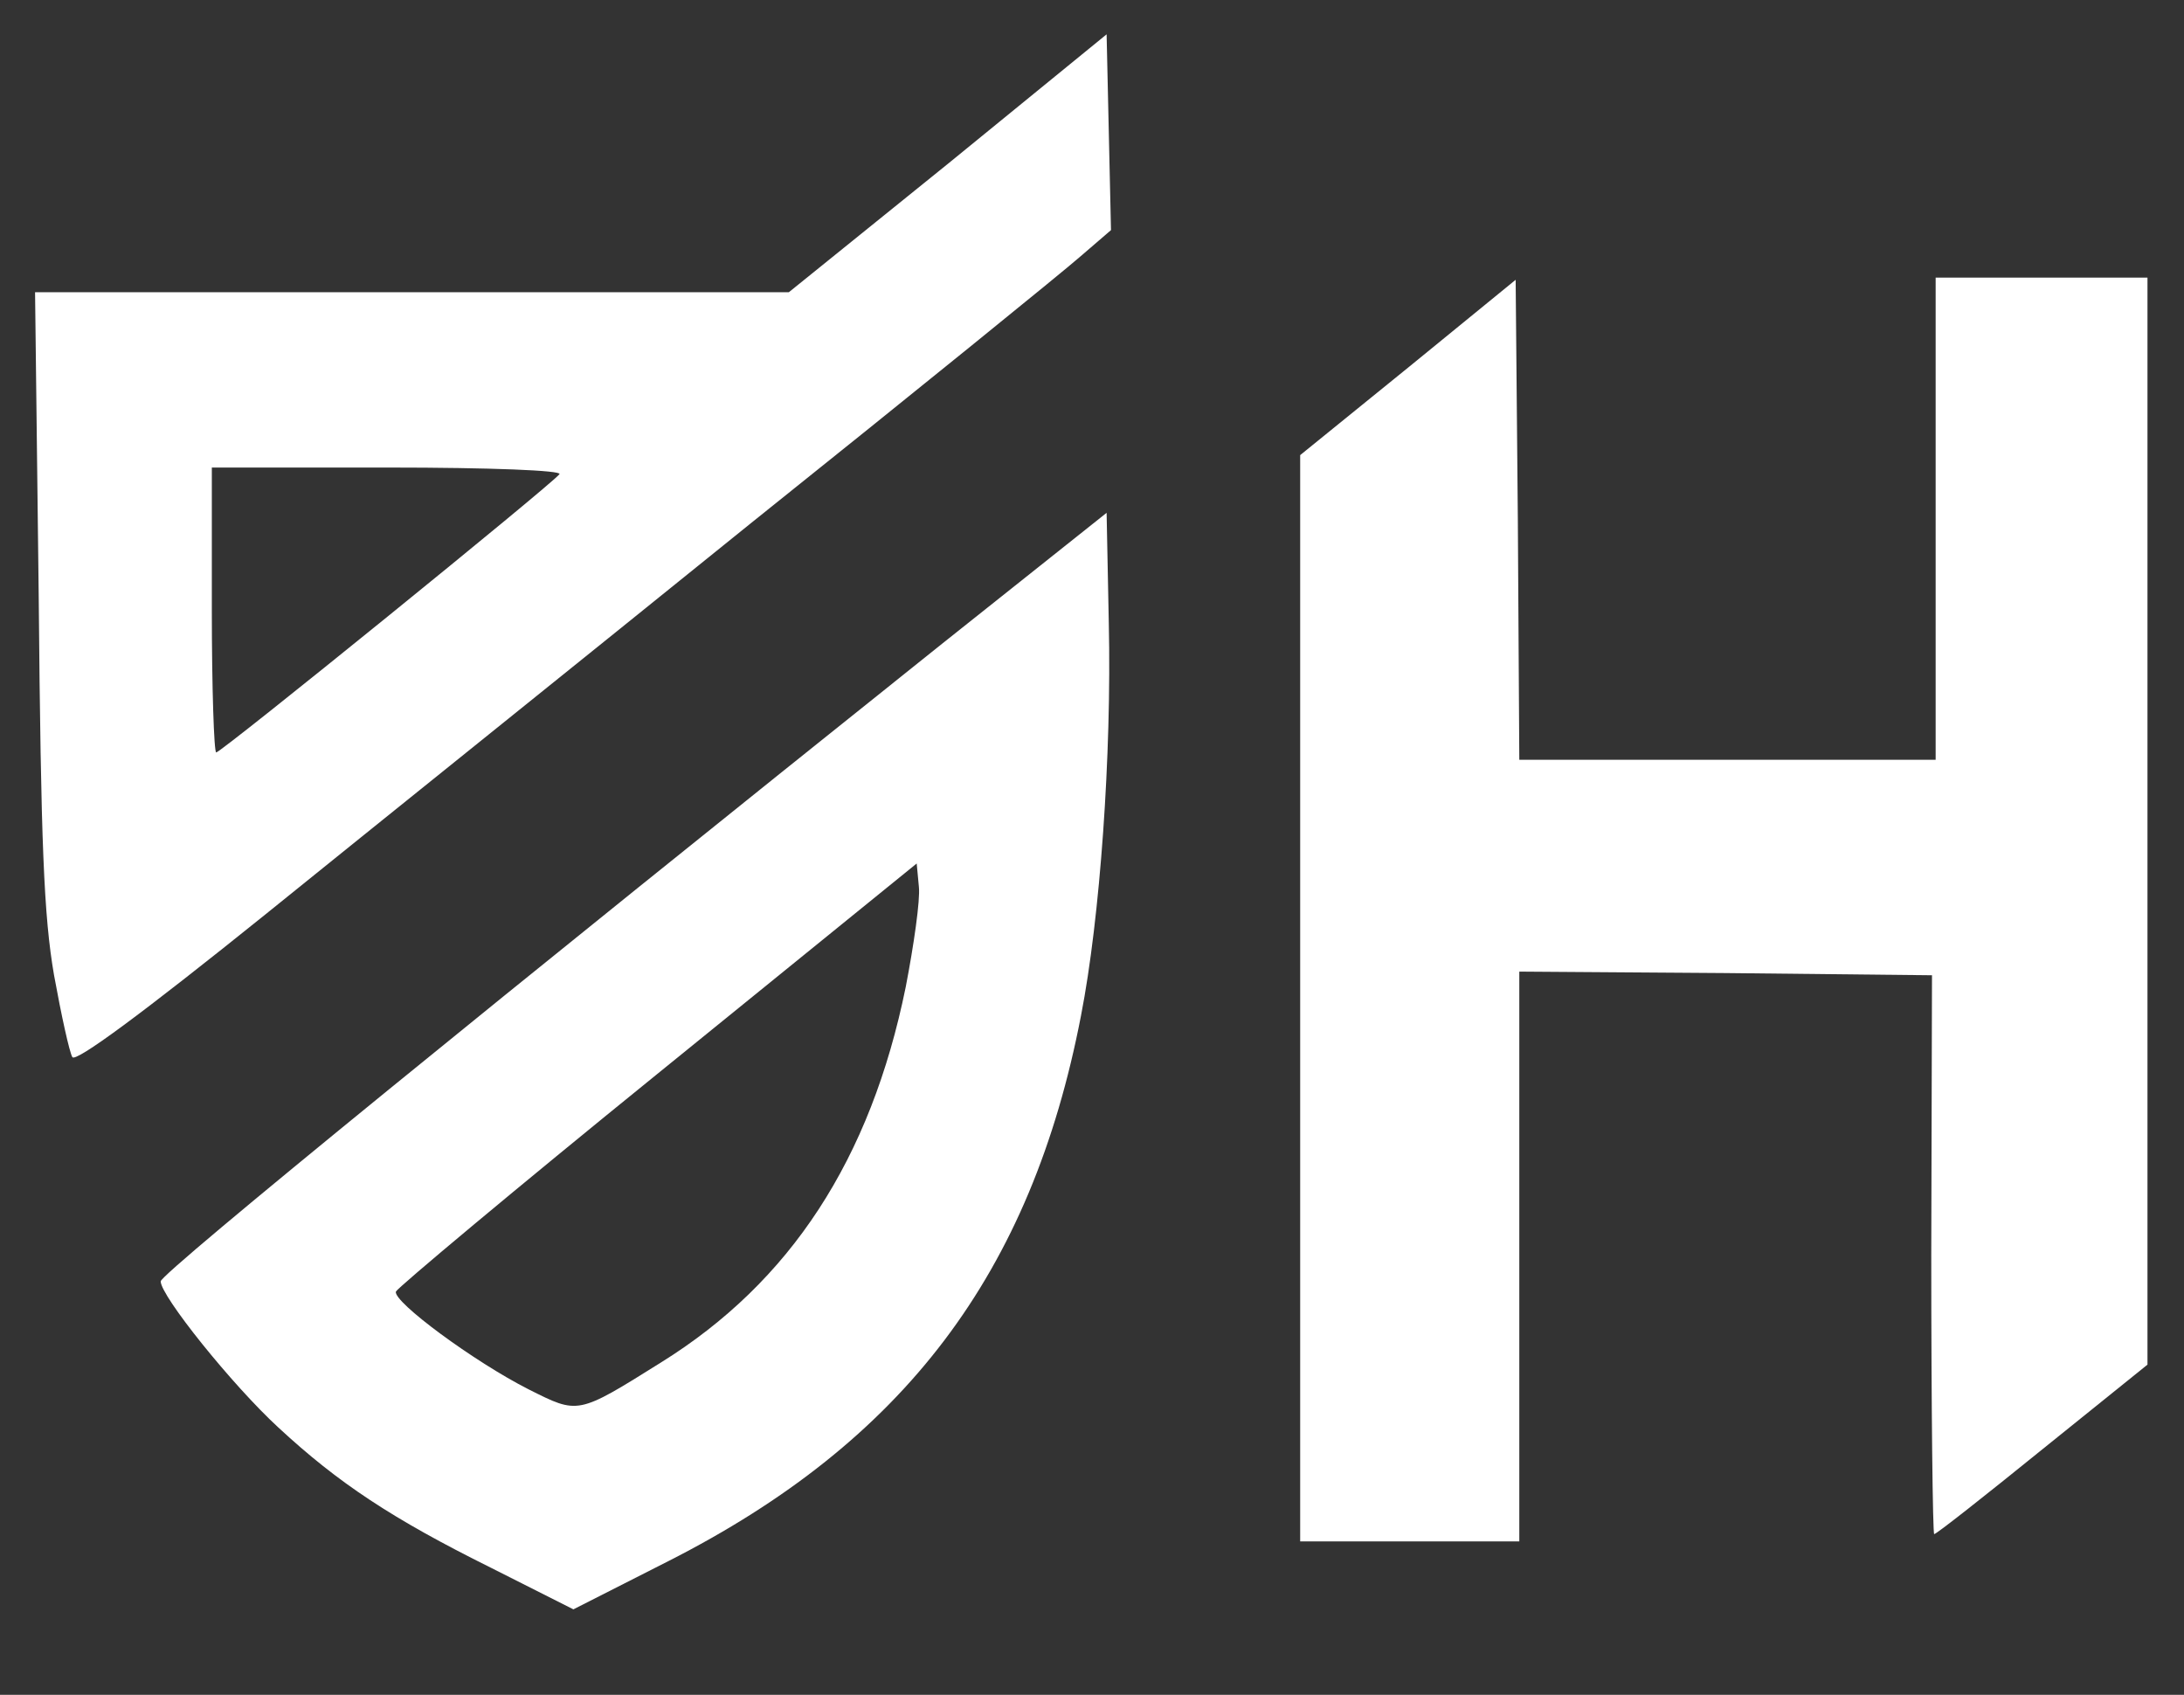 <?xml version="1.0" standalone="no"?>
<!DOCTYPE svg PUBLIC "-//W3C//DTD SVG 20010904//EN"
 "http://www.w3.org/TR/2001/REC-SVG-20010904/DTD/svg10.dtd">
<svg version="1.0" xmlns="http://www.w3.org/2000/svg"
 width="299pt" height="232pt" viewBox="0 0 299 232"
 preserveAspectRatio="xMidYMid meet">

<rect x="0" y="0" width="299" height="232" fill="#333333" stroke="none"/>

<g transform="translate(0,232) scale(0.1,-0.1)"
fill="#FFF" stroke="none">
<path d="M1298 2096 l-218 -176 -516 0 -516 0 5 -417 c3 -339 7 -437 21 -518
10 -55 21 -105 25 -112 4 -8 95 59 264 195 141 114 440 354 664 535 225 180
427 344 451 365 l43 37 -3 134 -3 134 -217 -177z m-532 -425 c-8 -12 -463
-381 -470 -381 -3 0 -6 88 -6 195 l0 195 241 0 c142 0 238 -4 235 -9z"/>
<path d="M1928 1817 l-148 -120 0 -743 0 -744 150 0 150 0 0 390 0 390 283 -2
282 -3 -1 -382 c0 -211 2 -383 4 -383 3 0 69 52 148 116 l144 116 0 744 0 744
-145 0 -145 0 0 -330 0 -330 -285 0 -285 0 -2 328 -3 329 -147 -120z"/>
<path d="M1290 1439 c-593 -474 -1070 -862 -1070 -873 0 -20 98 -142 161 -200
82 -76 156 -125 291 -192 l113 -57 130 66 c323 164 497 394 565 747 26 133 42
357 38 537 l-3 151 -225 -179z m-50 -470 c-48 -236 -158 -404 -335 -514 -115
-72 -113 -71 -181 -37 -75 38 -186 120 -182 134 2 5 163 140 358 298 l355 288
3 -32 c2 -18 -7 -80 -18 -137z"/>
</g>
</svg>
